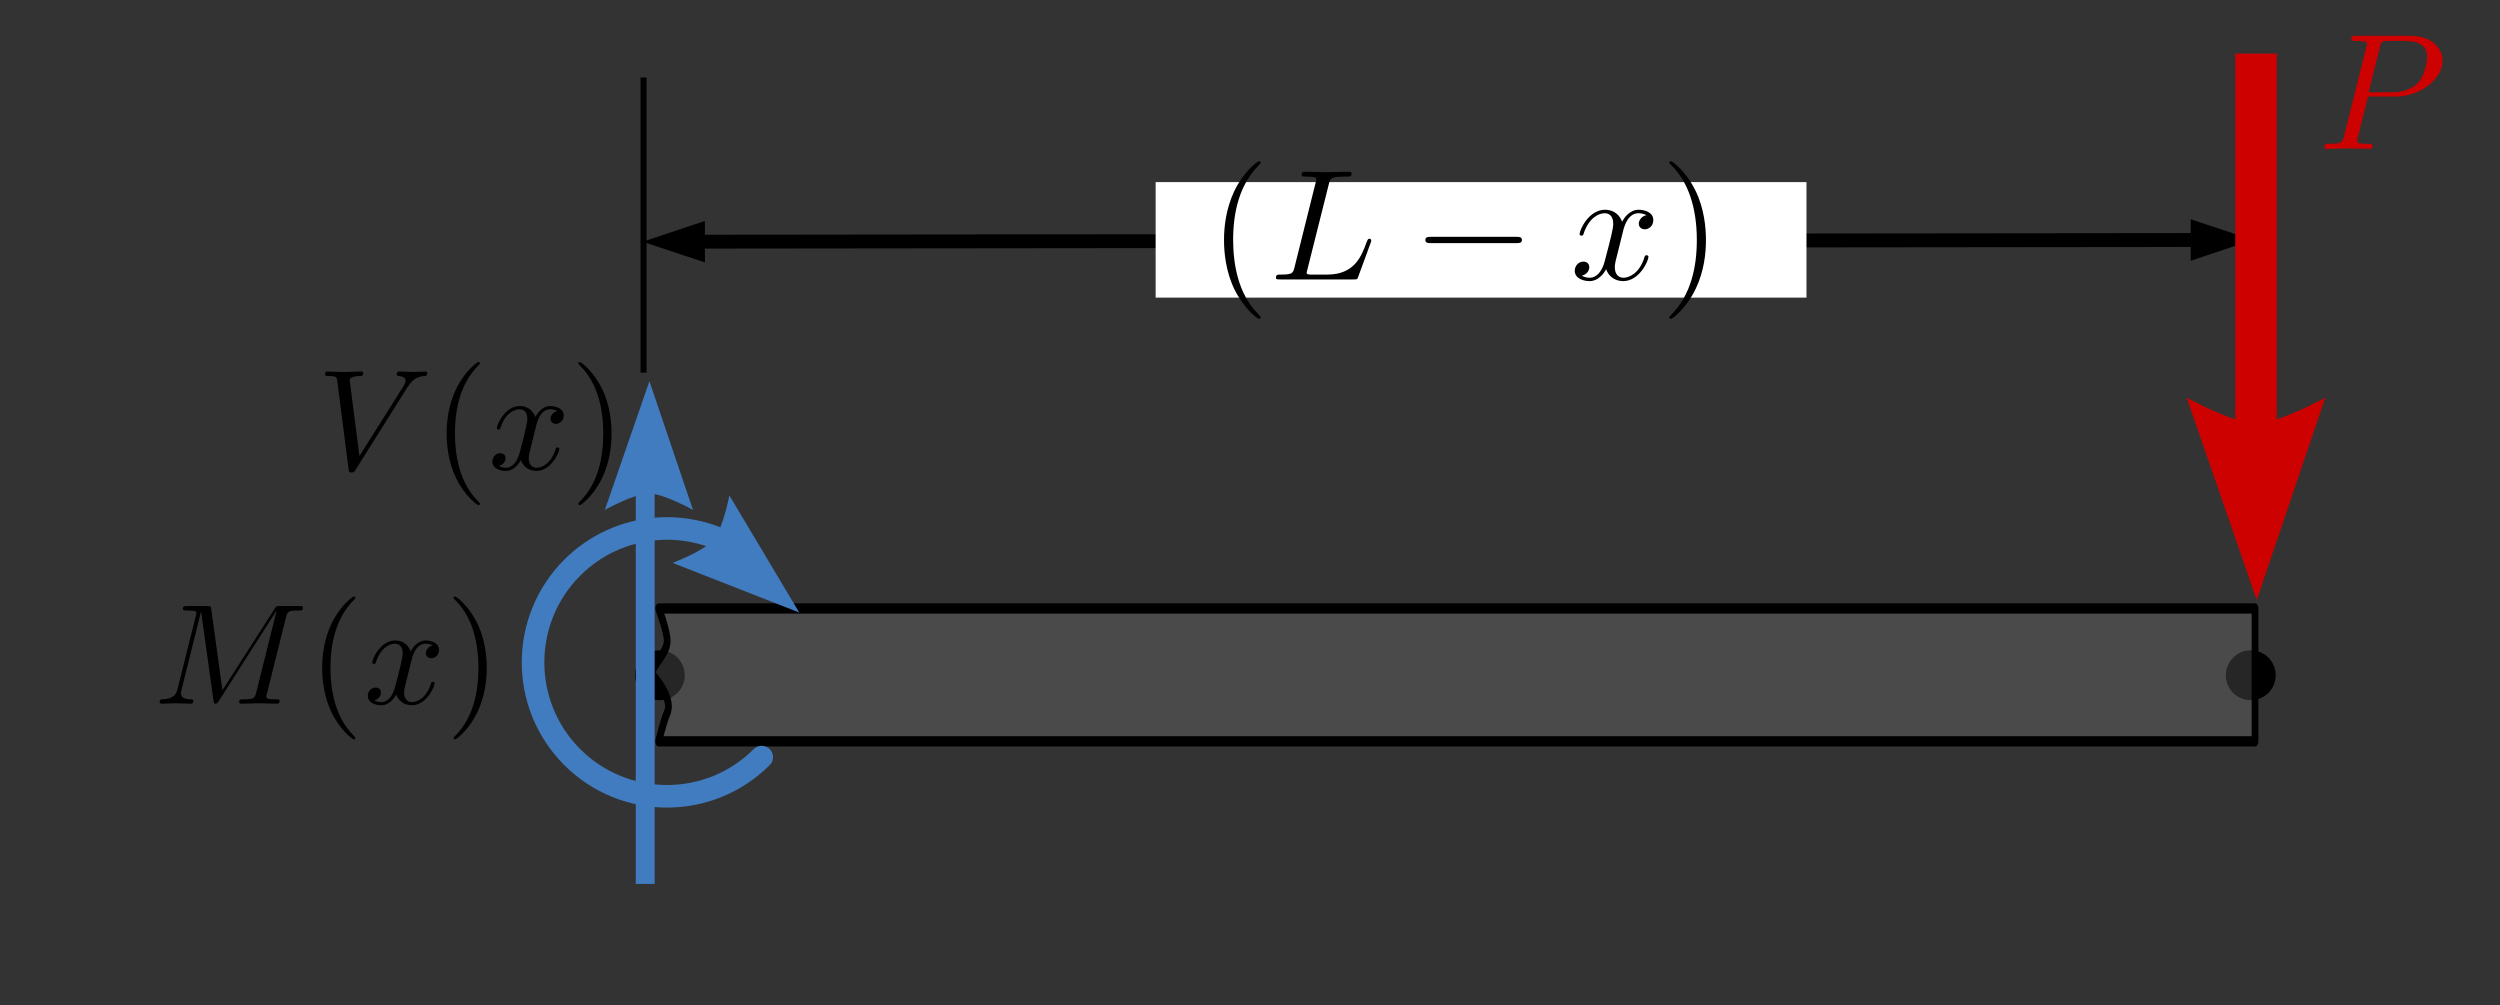 <?xml version="1.0" encoding="UTF-8" standalone="no"?>
<!DOCTYPE svg PUBLIC "-//W3C//DTD SVG 1.1//EN" "http://www.w3.org/Graphics/SVG/1.1/DTD/svg11.dtd">
<svg width="100%" height="100%" viewBox="0 0 301 121" version="1.1" xmlns="http://www.w3.org/2000/svg" xmlns:xlink="http://www.w3.org/1999/xlink" xml:space="preserve" xmlns:serif="http://www.serif.com/" style="fill-rule:evenodd;clip-rule:evenodd;stroke-linejoin:round;stroke-miterlimit:1.5;">
    <rect x="0" y="0" width="301" height="121" fill="#333333" stroke="none"/>
    <g transform="matrix(1,0,0,1,-657,-1862)">
        <g id="cantilevered-beam-ex3" transform="matrix(1.667,0,0,1,-442.74,1857.61)">
            <rect x="660" y="5" width="180" height="120" style="fill:none;"/>
            <clipPath id="_clip1">
                <rect x="660" y="5" width="180" height="120"/>
            </clipPath>
            <g clip-path="url(#_clip1)">
                <g transform="matrix(1.2,0,0,4.441,574.193,-830.064)">
                    <path d="M110,190L110,198" style="fill:none;stroke:black;stroke-width:0.36px;"/>
                </g>
                <g transform="matrix(0.539,0,0,0.704,274.325,68.379)">
                    <g id="glyph-0-2" transform="matrix(0.641,0,0,0.818,735.595,29.455)">
                        <g>
                            <path d="M27.672,-18.109C27.953,-19.188 28,-19.484 30.25,-19.484C30.938,-19.484 31.203,-19.484 31.203,-20.094C31.203,-20.422 30.906,-20.422 30.406,-20.422L26.453,-20.422C25.672,-20.422 25.641,-20.422 25.281,-19.844L14.375,-2.813L12.047,-19.734C11.953,-20.422 11.891,-20.422 11.125,-20.422L7.031,-20.422C6.453,-20.422 6.125,-20.422 6.125,-19.844C6.125,-19.484 6.391,-19.484 7,-19.484C7.391,-19.484 7.922,-19.453 8.281,-19.422C8.766,-19.375 8.938,-19.281 8.938,-18.953C8.938,-18.828 8.906,-18.734 8.813,-18.375L5.016,-3.172C4.719,-1.969 4.219,-1.016 1.797,-0.922C1.641,-0.922 1.25,-0.891 1.25,-0.359C1.25,-0.094 1.438,0 1.672,0C2.625,0 3.672,-0.094 4.656,-0.094C5.672,-0.094 6.75,0 7.734,0C7.891,0 8.281,0 8.281,-0.594C8.281,-0.922 7.953,-0.922 7.734,-0.922C6.031,-0.953 5.703,-1.547 5.703,-2.234C5.703,-2.453 5.734,-2.594 5.828,-2.922L9.891,-19.219L9.922,-19.219L12.5,-0.688C12.547,-0.328 12.578,0 12.938,0C13.266,0 13.453,-0.328 13.594,-0.531L25.672,-19.453L25.703,-19.453L21.438,-2.328C21.125,-1.172 21.078,-0.922 18.719,-0.922C18.203,-0.922 17.875,-0.922 17.875,-0.359C17.875,0 18.234,0 18.328,0C19.156,0 21.188,-0.094 22.031,-0.094C23.25,-0.094 24.547,0 25.766,0C25.938,0 26.328,0 26.328,-0.594C26.328,-0.922 26.063,-0.922 25.5,-0.922C24.391,-0.922 23.547,-0.922 23.547,-1.469C23.547,-1.578 23.547,-1.641 23.703,-2.188L27.672,-18.109Z" style="fill-rule:nonzero;"/>
                        </g>
                    </g>
                    <g id="glyph-2-1" transform="matrix(0.641,0,0,0.818,756.28,29.455)">
                        <g>
                            <path d="M9.891,7.172C9.891,7.078 9.891,7.031 9.391,6.516C5.656,2.75 4.688,-2.906 4.688,-7.469C4.688,-12.672 5.828,-17.875 9.5,-21.609C9.891,-21.969 9.891,-22.031 9.891,-22.125C9.891,-22.328 9.781,-22.422 9.594,-22.422C9.297,-22.422 6.609,-20.391 4.844,-16.594C3.313,-13.297 2.953,-9.984 2.953,-7.469C2.953,-5.141 3.281,-1.531 4.938,1.859C6.719,5.531 9.297,7.469 9.594,7.469C9.781,7.469 9.891,7.391 9.891,7.172Z" style="fill-rule:nonzero;"/>
                        </g>
                    </g>
                    <g id="glyph-0-3" transform="matrix(0.641,0,0,0.818,763.735,29.455)">
                        <g>
                            <path d="M9.984,-9.031C10.156,-9.797 10.844,-12.547 12.938,-12.547C13.094,-12.547 13.813,-12.547 14.438,-12.172C13.594,-12.016 13,-11.266 13,-10.547C13,-10.078 13.328,-9.5 14.141,-9.5C14.797,-9.5 15.75,-10.047 15.75,-11.234C15.75,-12.797 13.984,-13.219 12.969,-13.219C11.234,-13.219 10.188,-11.625 9.828,-10.938C9.094,-12.906 7.469,-13.219 6.609,-13.219C3.5,-13.219 1.797,-9.359 1.797,-8.609C1.797,-8.313 2.094,-8.313 2.156,-8.313C2.391,-8.313 2.484,-8.375 2.547,-8.641C3.563,-11.813 5.531,-12.547 6.547,-12.547C7.109,-12.547 8.156,-12.281 8.156,-10.547C8.156,-9.625 7.656,-7.625 6.547,-3.438C6.063,-1.578 5.016,-0.328 3.703,-0.328C3.531,-0.328 2.844,-0.328 2.219,-0.719C2.953,-0.859 3.609,-1.5 3.609,-2.328C3.609,-3.141 2.953,-3.375 2.516,-3.375C1.609,-3.375 0.859,-2.594 0.859,-1.641C0.859,-0.266 2.359,0.328 3.672,0.328C5.656,0.328 6.719,-1.766 6.813,-1.938C7.172,-0.844 8.25,0.328 10.047,0.328C13.125,0.328 14.828,-3.531 14.828,-4.281C14.828,-4.578 14.563,-4.578 14.469,-4.578C14.203,-4.578 14.141,-4.453 14.078,-4.25C13.094,-1.047 11.063,-0.328 10.109,-0.328C8.938,-0.328 8.453,-1.281 8.453,-2.297C8.453,-2.953 8.641,-3.609 8.969,-4.938L9.984,-9.031Z" style="fill-rule:nonzero;"/>
                        </g>
                    </g>
                    <g id="glyph-2-2" transform="matrix(0.641,0,0,0.818,774.688,29.455)">
                        <g>
                            <path d="M8.641,-7.469C8.641,-9.797 8.313,-13.422 6.672,-16.797C4.875,-20.469 2.297,-22.422 2,-22.422C1.828,-22.422 1.703,-22.297 1.703,-22.125C1.703,-22.031 1.703,-21.969 2.266,-21.438C5.203,-18.469 6.906,-13.719 6.906,-7.469C6.906,-2.359 5.797,2.906 2.094,6.672C1.703,7.031 1.703,7.078 1.703,7.172C1.703,7.359 1.828,7.469 2,7.469C2.297,7.469 4.984,5.438 6.75,1.641C8.281,-1.641 8.641,-4.969 8.641,-7.469Z" style="fill-rule:nonzero;"/>
                        </g>
                    </g>
                </g>
                <g transform="matrix(0.54,0,0,0.705,260.254,40.134)">
                    <g id="glyph-0-4" transform="matrix(0.641,0,0,0.818,782.143,29.455)">
                        <g>
                            <path d="M18.766,-17C20.234,-19.344 21.484,-19.422 22.594,-19.484C22.953,-19.516 22.984,-20.031 22.984,-20.063C22.984,-20.297 22.844,-20.422 22.594,-20.422C21.813,-20.422 20.953,-20.328 20.141,-20.328C19.156,-20.328 18.141,-20.422 17.188,-20.422C17,-20.422 16.625,-20.422 16.625,-19.844C16.625,-19.516 16.891,-19.484 17.094,-19.484C17.906,-19.422 18.469,-19.125 18.469,-18.5C18.469,-18.047 18.031,-17.391 18.031,-17.359L8.844,-2.781L6.813,-18.594C6.813,-19.094 7.5,-19.484 8.875,-19.484C9.297,-19.484 9.625,-19.484 9.625,-20.094C9.625,-20.359 9.391,-20.422 9.203,-20.422C8.016,-20.422 6.719,-20.328 5.5,-20.328C4.969,-20.328 4.391,-20.359 3.859,-20.359C3.313,-20.359 2.75,-20.422 2.234,-20.422C2.031,-20.422 1.672,-20.422 1.672,-19.844C1.672,-19.484 1.938,-19.484 2.422,-19.484C4.094,-19.484 4.125,-19.219 4.219,-18.469L6.578,-0.031C6.672,0.563 6.781,0.656 7.172,0.656C7.656,0.656 7.766,0.516 8.016,0.125L18.766,-17Z" style="fill-rule:nonzero;"/>
                        </g>
                    </g>
                    <g id="glyph-2-11" serif:id="glyph-2-1" transform="matrix(0.641,0,0,0.818,797.583,29.455)">
                        <g>
                            <path d="M9.891,7.172C9.891,7.078 9.891,7.031 9.391,6.516C5.656,2.75 4.688,-2.906 4.688,-7.469C4.688,-12.672 5.828,-17.875 9.5,-21.609C9.891,-21.969 9.891,-22.031 9.891,-22.125C9.891,-22.328 9.781,-22.422 9.594,-22.422C9.297,-22.422 6.609,-20.391 4.844,-16.594C3.313,-13.297 2.953,-9.984 2.953,-7.469C2.953,-5.141 3.281,-1.531 4.938,1.859C6.719,5.531 9.297,7.469 9.594,7.469C9.781,7.469 9.891,7.391 9.891,7.172Z" style="fill-rule:nonzero;"/>
                        </g>
                    </g>
                    <g id="glyph-0-31" serif:id="glyph-0-3" transform="matrix(0.641,0,0,0.818,805.039,29.455)">
                        <g>
                            <path d="M9.984,-9.031C10.156,-9.797 10.844,-12.547 12.938,-12.547C13.094,-12.547 13.813,-12.547 14.438,-12.172C13.594,-12.016 13,-11.266 13,-10.547C13,-10.078 13.328,-9.5 14.141,-9.5C14.797,-9.5 15.75,-10.047 15.75,-11.234C15.75,-12.797 13.984,-13.219 12.969,-13.219C11.234,-13.219 10.188,-11.625 9.828,-10.938C9.094,-12.906 7.469,-13.219 6.609,-13.219C3.5,-13.219 1.797,-9.359 1.797,-8.609C1.797,-8.313 2.094,-8.313 2.156,-8.313C2.391,-8.313 2.484,-8.375 2.547,-8.641C3.563,-11.813 5.531,-12.547 6.547,-12.547C7.109,-12.547 8.156,-12.281 8.156,-10.547C8.156,-9.625 7.656,-7.625 6.547,-3.438C6.063,-1.578 5.016,-0.328 3.703,-0.328C3.531,-0.328 2.844,-0.328 2.219,-0.719C2.953,-0.859 3.609,-1.5 3.609,-2.328C3.609,-3.141 2.953,-3.375 2.516,-3.375C1.609,-3.375 0.859,-2.594 0.859,-1.641C0.859,-0.266 2.359,0.328 3.672,0.328C5.656,0.328 6.719,-1.766 6.813,-1.938C7.172,-0.844 8.25,0.328 10.047,0.328C13.125,0.328 14.828,-3.531 14.828,-4.281C14.828,-4.578 14.563,-4.578 14.469,-4.578C14.203,-4.578 14.141,-4.453 14.078,-4.25C13.094,-1.047 11.063,-0.328 10.109,-0.328C8.938,-0.328 8.453,-1.281 8.453,-2.297C8.453,-2.953 8.641,-3.609 8.969,-4.938L9.984,-9.031Z" style="fill-rule:nonzero;"/>
                        </g>
                    </g>
                    <g id="glyph-2-21" serif:id="glyph-2-2" transform="matrix(0.641,0,0,0.818,815.994,29.455)">
                        <g>
                            <path d="M8.641,-7.469C8.641,-9.797 8.313,-13.422 6.672,-16.797C4.875,-20.469 2.297,-22.422 2,-22.422C1.828,-22.422 1.703,-22.297 1.703,-22.125C1.703,-22.031 1.703,-21.969 2.266,-21.438C5.203,-18.469 6.906,-13.719 6.906,-7.469C6.906,-2.359 5.797,2.906 2.094,6.672C1.703,7.031 1.703,7.078 1.703,7.172C1.703,7.359 1.828,7.469 2,7.469C2.297,7.469 4.984,5.438 6.75,1.641C8.281,-1.641 8.641,-4.969 8.641,-7.469Z" style="fill-rule:nonzero;"/>
                        </g>
                    </g>
                </g>
                <g transform="matrix(1.8,0,0,3,633.568,-406.31)">
                    <circle cx="41" cy="164" r="1"/>
                </g>
                <g transform="matrix(1.8,0,0,3,748.476,-406.31)">
                    <circle cx="41" cy="164" r="1"/>
                </g>
                <g id="jsxgraph0_beam" transform="matrix(-0.282,0,0,0.718,832.189,-20.976)">
                    <path d="M34.071,137.363L442.929,137.363C442.929,137.363 440.735,141.138 440.735,142.826C440.735,145.227 445.979,147.433 444.176,148.8C442.927,149.747 439.322,152.77 440.735,154.845C441.655,156.195 442.929,159.637 442.929,159.637L34.071,159.637L34.071,137.363Z" style="fill:rgb(128,128,128);fill-opacity:0.3;stroke:black;stroke-width:1.72px;stroke-miterlimit:2;"/>
                </g>
                <g transform="matrix(1.194,-2.28157e-05,-1.38961e-05,2,682.282,-354.505)">
                    <g transform="matrix(0.502,5.73036e-06,5.81688e-06,0.5,-18.783,179.448)">
                        <path d="M263.745,31.396L271.242,28.888L263.74,26.396L263.745,31.396Z"/>
                        <path d="M84.71,31.595L77.207,29.104L84.704,26.595L84.71,31.595Z"/>
                        <path d="M265.242,28.895C236.383,28.927 112.066,29.065 83.207,29.097" style="fill:none;stroke:black;stroke-width:1.67px;"/>
                    </g>
                </g>
                <g transform="matrix(6.537,0,0,1.734,561.391,-244.153)">
                    <rect x="27.809" y="155.98" width="7.191" height="8.02" style="fill:white;"/>
                </g>
                <g transform="matrix(0.867,0,0,1.119,61.872,-39.447)">
                    <g id="glyph-0-1" transform="matrix(0.6,0,0,0.774,790.214,69.241)">
                        <g>
                            <path d="M7.25,5.266C7.25,5.203 7.25,5.156 6.891,4.781C4.141,2.016 3.438,-2.125 3.438,-5.484C3.438,-9.297 4.281,-13.109 6.969,-15.844C7.25,-16.109 7.25,-16.156 7.25,-16.219C7.25,-16.375 7.172,-16.438 7.031,-16.438C6.813,-16.438 4.844,-14.953 3.547,-12.172C2.438,-9.75 2.172,-7.328 2.172,-5.484C2.172,-3.766 2.406,-1.125 3.609,1.359C4.938,4.063 6.813,5.484 7.031,5.484C7.172,5.484 7.25,5.422 7.25,5.266Z" style="fill-rule:nonzero;"/>
                        </g>
                    </g>
                    <g id="glyph-1-1" transform="matrix(0.6,0,0,0.774,795.329,69.241)">
                        <g>
                            <path d="M8.203,-13.266C8.391,-14.047 8.469,-14.297 10.516,-14.297C11.188,-14.297 11.359,-14.297 11.359,-14.703C11.359,-14.969 11.109,-14.969 11,-14.969C10.281,-14.969 8.484,-14.906 7.766,-14.906C7.109,-14.906 5.5,-14.969 4.844,-14.969C4.688,-14.969 4.422,-14.969 4.422,-14.531C4.422,-14.297 4.625,-14.297 5.047,-14.297C5.078,-14.297 5.5,-14.297 5.875,-14.25C6.266,-14.203 6.469,-14.188 6.469,-13.906C6.469,-13.813 6.438,-13.75 6.375,-13.484L3.438,-1.703C3.219,-0.859 3.172,-0.672 1.453,-0.672C1.078,-0.672 0.859,-0.672 0.859,-0.234C0.859,0 1.047,0 1.453,0L11.594,0C12.125,0 12.141,0 12.281,-0.375L14.016,-5.109C14.094,-5.344 14.094,-5.391 14.094,-5.422C14.094,-5.5 14.031,-5.656 13.828,-5.656C13.641,-5.656 13.609,-5.547 13.453,-5.203C12.719,-3.172 11.75,-0.672 7.953,-0.672L5.891,-0.672C5.594,-0.672 5.547,-0.672 5.422,-0.703C5.203,-0.719 5.125,-0.75 5.125,-0.922C5.125,-0.984 5.125,-1.031 5.234,-1.422L8.203,-13.266Z" style="fill-rule:nonzero;"/>
                        </g>
                    </g>
                    <g id="glyph-2-12" serif:id="glyph-2-1" transform="matrix(0.6,0,0,0.774,807.201,69.241)">
                        <g>
                            <path d="M14.453,-5.047C14.813,-5.047 15.219,-5.047 15.219,-5.484C15.219,-5.922 14.813,-5.922 14.453,-5.922L2.594,-5.922C2.219,-5.922 1.813,-5.922 1.813,-5.484C1.813,-5.047 2.219,-5.047 2.594,-5.047L14.453,-5.047Z" style="fill-rule:nonzero;"/>
                        </g>
                    </g>
                    <g id="glyph-1-2" transform="matrix(0.6,0,0,0.774,820.351,69.241)">
                        <g>
                            <path d="M7.328,-6.625C7.453,-7.188 7.953,-9.203 9.484,-9.203C9.609,-9.203 10.125,-9.203 10.594,-8.922C9.969,-8.813 9.531,-8.266 9.531,-7.734C9.531,-7.391 9.781,-6.969 10.375,-6.969C10.844,-6.969 11.547,-7.359 11.547,-8.25C11.547,-9.375 10.266,-9.688 9.516,-9.688C8.25,-9.688 7.469,-8.531 7.219,-8.016C6.672,-9.469 5.484,-9.688 4.844,-9.688C2.563,-9.688 1.313,-6.859 1.313,-6.313C1.313,-6.094 1.531,-6.094 1.578,-6.094C1.75,-6.094 1.813,-6.141 1.859,-6.328C2.609,-8.656 4.063,-9.203 4.797,-9.203C5.219,-9.203 5.984,-9.016 5.984,-7.734C5.984,-7.063 5.609,-5.594 4.797,-2.516C4.453,-1.156 3.688,-0.234 2.719,-0.234C2.594,-0.234 2.078,-0.234 1.625,-0.531C2.172,-0.641 2.656,-1.094 2.656,-1.703C2.656,-2.297 2.172,-2.484 1.844,-2.484C1.188,-2.484 0.641,-1.906 0.641,-1.203C0.641,-0.203 1.734,0.234 2.703,0.234C4.141,0.234 4.938,-1.297 5,-1.422C5.266,-0.609 6.047,0.234 7.359,0.234C9.625,0.234 10.875,-2.594 10.875,-3.141C10.875,-3.359 10.672,-3.359 10.609,-3.359C10.406,-3.359 10.375,-3.266 10.328,-3.109C9.609,-0.766 8.109,-0.234 7.406,-0.234C6.547,-0.234 6.203,-0.938 6.203,-1.688C6.203,-2.172 6.328,-2.656 6.578,-3.609L7.328,-6.625Z" style="fill-rule:nonzero;"/>
                        </g>
                    </g>
                    <g id="glyph-0-21" serif:id="glyph-0-2" transform="matrix(0.6,0,0,0.774,827.867,69.241)">
                        <g>
                            <path d="M6.328,-5.484C6.328,-7.188 6.094,-9.844 4.891,-12.313C3.578,-15.016 1.688,-16.438 1.469,-16.438C1.344,-16.438 1.25,-16.359 1.25,-16.219C1.25,-16.156 1.25,-16.109 1.672,-15.719C3.813,-13.547 5.063,-10.063 5.063,-5.484C5.063,-1.734 4.25,2.125 1.531,4.891C1.25,5.156 1.25,5.203 1.25,5.266C1.25,5.391 1.344,5.484 1.469,5.484C1.688,5.484 3.656,3.984 4.953,1.203C6.078,-1.203 6.328,-3.641 6.328,-5.484Z" style="fill-rule:nonzero;"/>
                        </g>
                    </g>
                </g>
                <g transform="matrix(1,0,0,1.291,-0.232,-19.02)">
                    <g id="jsxgraph0_jxgBoard1L76" transform="matrix(-0.6,9.48454e-17,7.34788e-17,0.774,925.101,-22.844)">
                        <path d="M170.357,59.4L170.357,117.363" style="fill:none;fill-rule:nonzero;stroke:rgb(204,1,0);stroke-width:5px;stroke-linejoin:miter;stroke-miterlimit:4;"/>
                    </g>
                    <g transform="matrix(-0.6,9.48454e-17,7.34788e-17,0.774,2422.91,-1243.63)">
                        <path d="M2658.36,1678.08L2666.62,1702.49L2675.06,1678.08C2675.06,1678.08 2669.51,1681.2 2666.72,1681.2C2663.94,1681.2 2658.36,1678.08 2658.36,1678.08Z" style="fill:rgb(204,1,0);"/>
                    </g>
                </g>
                <g id="glyph-0-11" serif:id="glyph-0-1" transform="matrix(0.4,0,0,0.667,827.116,22.318)">
                    <path d="M9.063,-9.453L14.141,-9.453C18.375,-9.453 22.531,-12.547 22.531,-15.906C22.531,-18.203 20.563,-20.422 16.656,-20.422L6.969,-20.422C6.391,-20.422 6.063,-20.422 6.063,-19.844C6.063,-19.484 6.344,-19.484 6.938,-19.484C7.328,-19.484 7.859,-19.453 8.219,-19.422C8.703,-19.375 8.875,-19.281 8.875,-18.953C8.875,-18.828 8.844,-18.734 8.766,-18.375L4.75,-2.328C4.453,-1.172 4.391,-0.922 2.031,-0.922C1.531,-0.922 1.203,-0.922 1.203,-0.359C1.203,0 1.547,0 1.641,0C2.484,0 4.609,-0.094 5.438,-0.094C6.063,-0.094 6.719,-0.063 7.359,-0.063C8.016,-0.063 8.672,0 9.297,0C9.5,0 9.891,0 9.891,-0.594C9.891,-0.922 9.625,-0.922 9.063,-0.922C7.953,-0.922 7.109,-0.922 7.109,-1.469C7.109,-1.641 7.172,-1.797 7.203,-1.969L9.063,-9.453ZM11.203,-18.359C11.484,-19.406 11.531,-19.484 12.828,-19.484L15.688,-19.484C18.172,-19.484 19.75,-18.688 19.75,-16.625C19.75,-15.453 19.156,-12.891 18,-11.813C16.5,-10.469 14.703,-10.219 13.391,-10.219L9.172,-10.219L11.203,-18.359Z" style="fill:rgb(204,1,0);fill-rule:nonzero;"/>
                </g>
                <g transform="matrix(-0.41,0,0,1.253,787.218,250.939)">
                    <g id="VM">
                        <g>
                            <g transform="matrix(1.124,0,0,0.613,167.478,-223.362)">
                                <g transform="matrix(-0.707,0.707,0.707,0.707,23.146,111.865)">
                                    <path d="M46,25C46,36.59 36.59,46 25,46C13.41,46 4,36.59 4,25C4,14.777 11.32,6.251 21,4.381" style="fill:none;stroke:rgb(64,124,191);stroke-width:3.54px;stroke-linecap:round;"/>
                                </g>
                                <g transform="matrix(-0.533,-0.633,-0.633,0.533,2501.4,919.945)">
                                    <path d="M2658.36,1678.08L2666.62,1702.49L2675.06,1678.08C2675.06,1678.08 2669.51,1681.2 2666.72,1681.2C2663.94,1681.2 2658.36,1678.08 2658.36,1678.08Z" style="fill:rgb(64,124,191);"/>
                                </g>
                            </g>
                            <g transform="matrix(1,0,0,-1,4.914,-266.157)">
                                <g id="jsxgraph0_jxgBoard1L47" transform="matrix(0.93,0,0,-0.685,172.251,8.432)">
                                    <path d="M21.682,237.6L21.682,179.637" style="fill:none;fill-rule:nonzero;stroke:rgb(64,124,191);stroke-width:3.58px;stroke-linejoin:miter;stroke-miterlimit:4;"/>
                                </g>
                                <g transform="matrix(0.93,-6.21066e-17,1.13922e-16,0.507,-2288.28,-969.177)">
                                    <path d="M2658.36,1678.08L2666.62,1702.49L2675.06,1678.08C2675.06,1678.08 2669.51,1681.2 2666.72,1681.2C2663.94,1681.2 2658.36,1678.08 2658.36,1678.08Z" style="fill:rgb(64,124,191);"/>
                                </g>
                            </g>
                        </g>
                    </g>
                </g>
            </g>
        </g>
    </g>
</svg>
